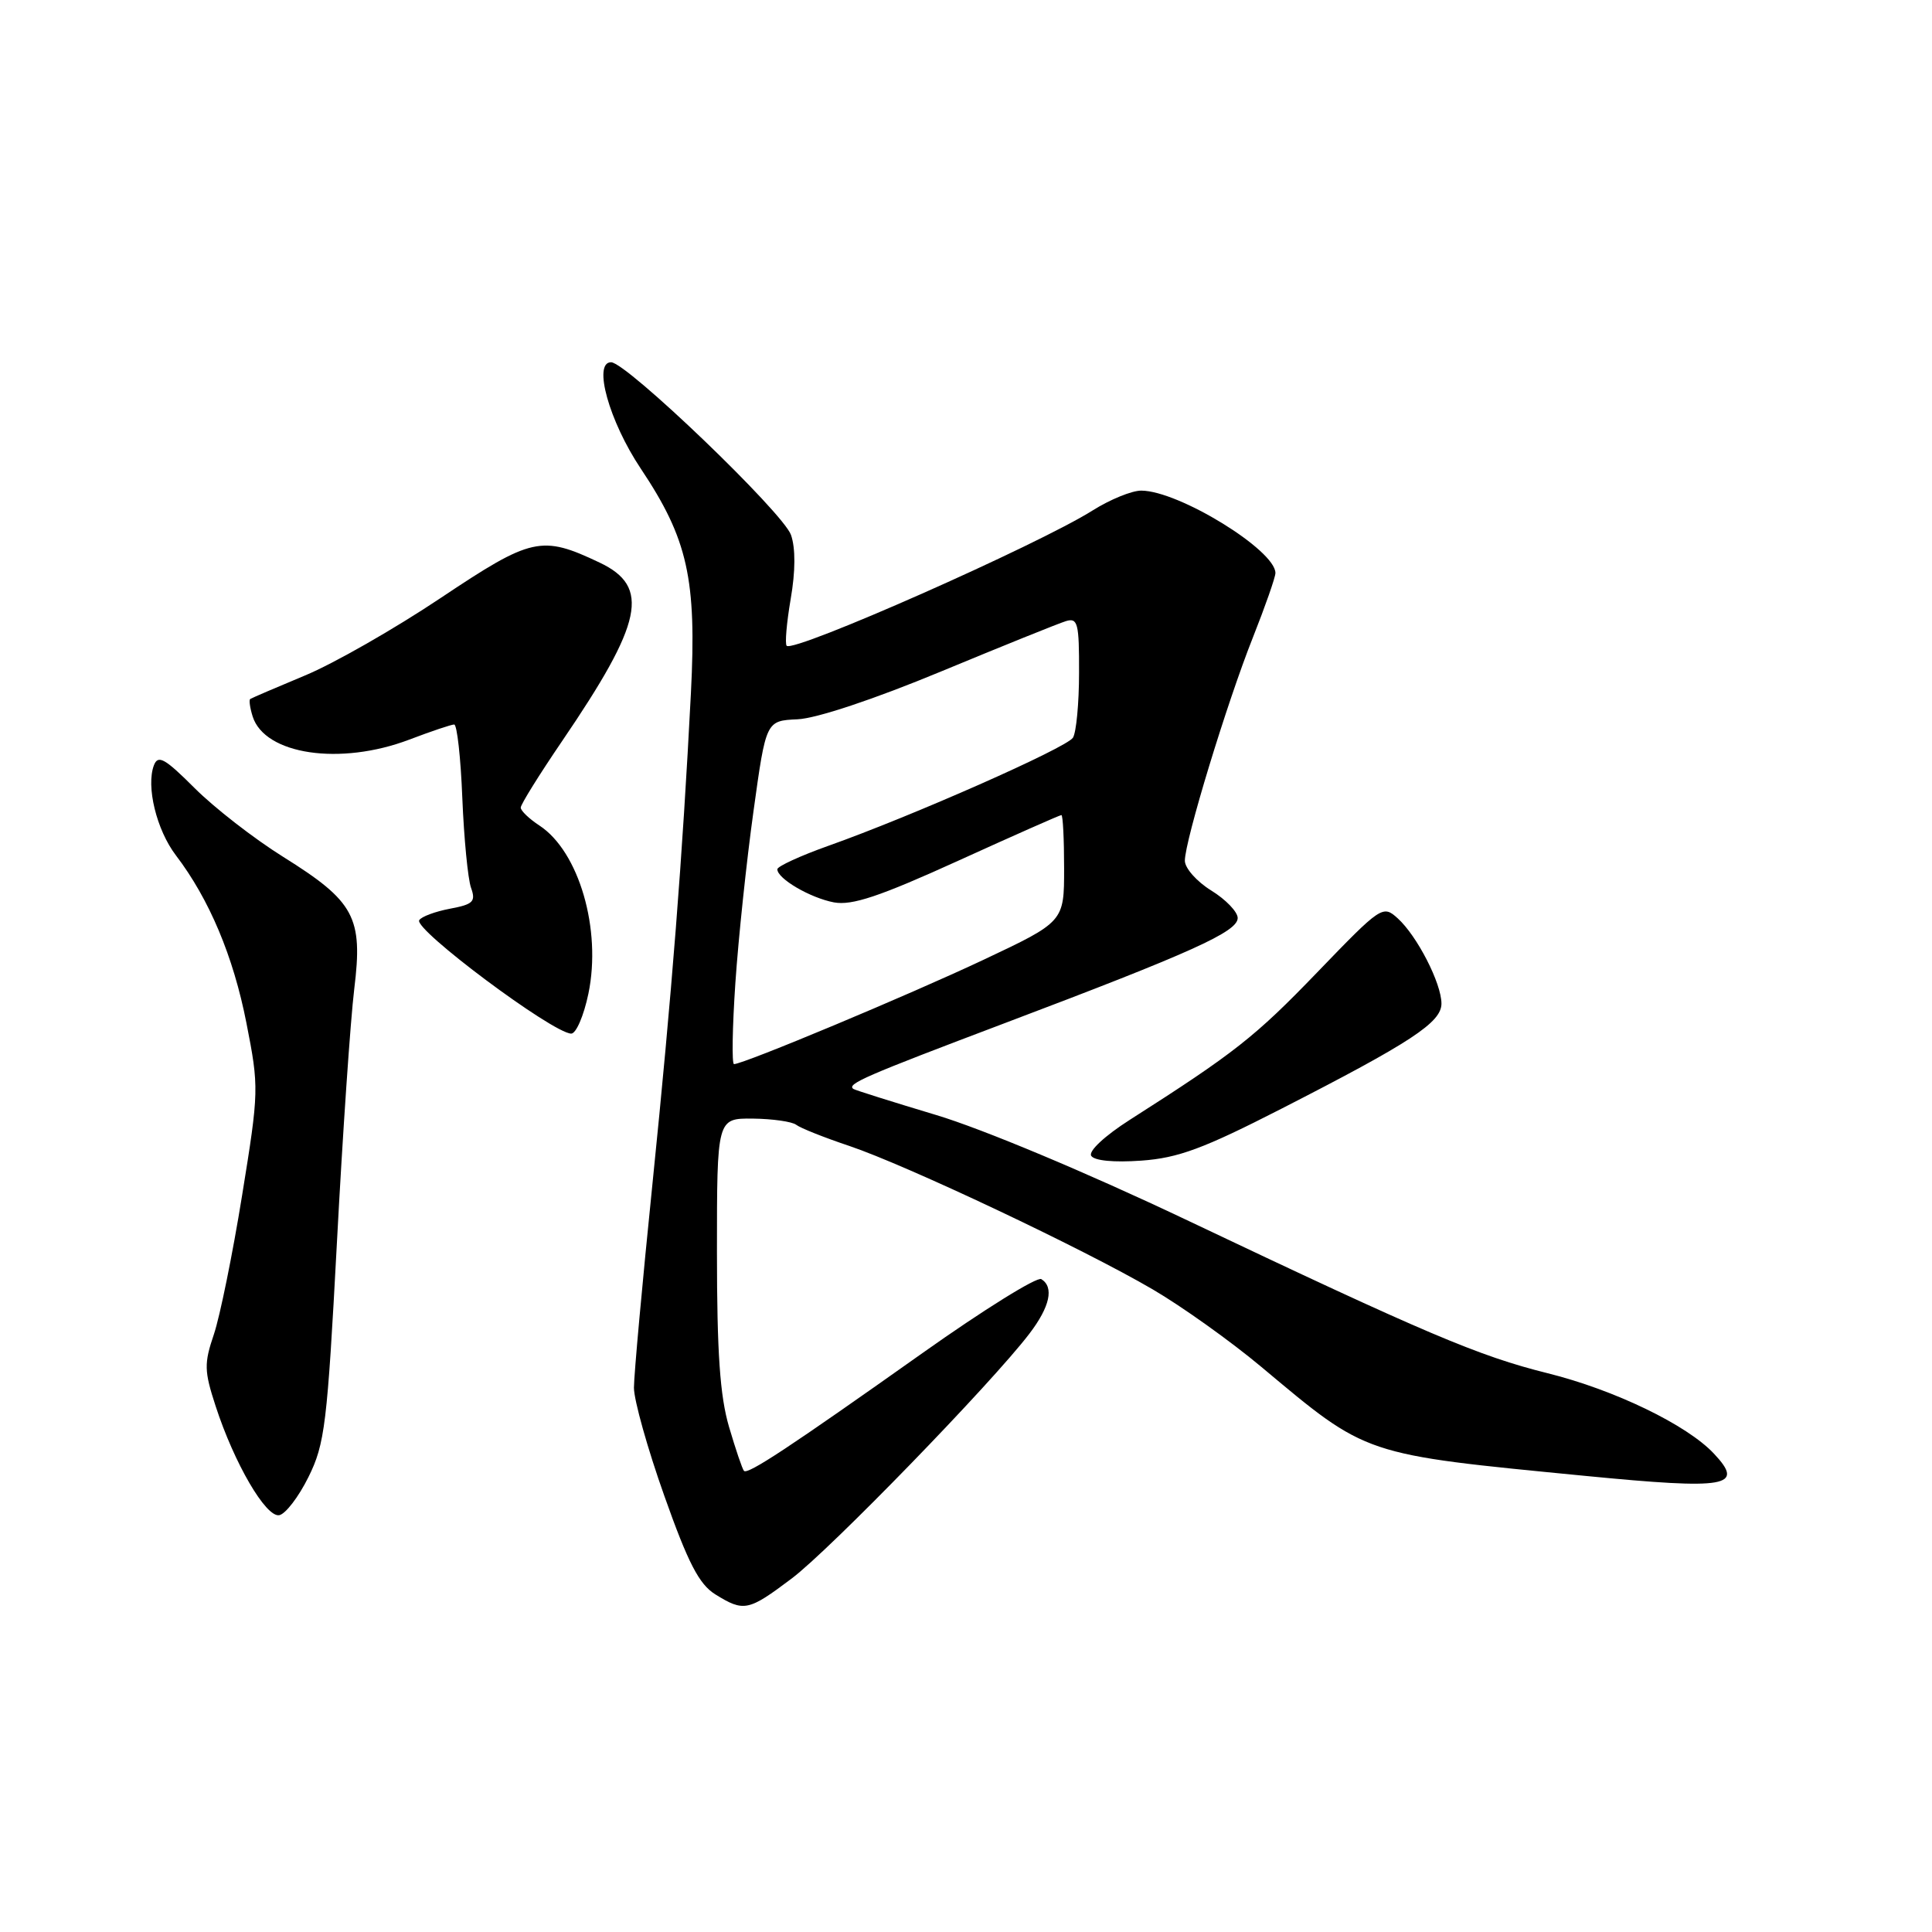 <?xml version="1.0" encoding="UTF-8" standalone="no"?>
<!DOCTYPE svg PUBLIC "-//W3C//DTD SVG 1.1//EN" "http://www.w3.org/Graphics/SVG/1.1/DTD/svg11.dtd" >
<svg xmlns="http://www.w3.org/2000/svg" xmlns:xlink="http://www.w3.org/1999/xlink" version="1.1" viewBox="0 0 256 256">
 <g >
 <path fill="currentColor"
d=" M 104.89 209.17 C 109.94 205.38 131.40 183.28 136.40 176.72 C 139.13 173.14 139.69 170.55 137.98 169.49 C 137.42 169.14 130.33 173.55 122.23 179.29 C 104.53 191.83 99.08 195.42 98.58 194.90 C 98.37 194.68 97.48 192.06 96.60 189.07 C 95.40 184.98 95.00 179.25 95.00 165.91 C 95.00 148.18 95.00 148.18 99.75 148.22 C 102.36 148.25 104.95 148.62 105.50 149.04 C 106.05 149.47 109.21 150.73 112.53 151.84 C 120.10 154.39 143.47 165.43 152.74 170.85 C 156.59 173.10 163.07 177.72 167.12 181.11 C 181.30 192.97 180.41 192.67 210.13 195.57 C 228.94 197.40 231.23 197.00 227.10 192.61 C 223.53 188.80 213.92 184.16 205.07 181.96 C 195.92 179.68 189.01 176.75 157.03 161.56 C 143.99 155.37 130.15 149.57 124.03 147.74 C 118.24 146.00 113.31 144.45 113.08 144.29 C 112.15 143.64 114.58 142.59 133.14 135.57 C 157.96 126.19 164.00 123.46 164.00 121.64 C 164.00 120.83 162.43 119.19 160.50 118.00 C 158.57 116.81 157.00 115.03 157.00 114.05 C 157.00 111.41 162.56 93.16 166.01 84.48 C 167.65 80.34 169.00 76.49 169.00 75.93 C 169.00 72.90 156.19 65.03 151.23 65.01 C 149.98 65.00 147.08 66.19 144.79 67.63 C 137.57 72.19 105.18 86.52 104.24 85.57 C 103.99 85.32 104.23 82.53 104.77 79.37 C 105.41 75.68 105.42 72.63 104.81 70.88 C 103.78 67.93 83.01 48.00 80.97 48.00 C 78.53 48.00 80.72 55.83 84.91 62.10 C 91.14 71.43 92.32 76.71 91.55 91.84 C 90.43 113.65 89.02 131.67 86.47 156.70 C 85.11 170.00 84.00 182.24 84.00 183.88 C 84.00 185.52 85.81 191.98 88.03 198.22 C 91.19 207.14 92.64 209.93 94.78 211.26 C 98.57 213.61 99.15 213.49 104.89 209.17 Z  M 40.87 195.72 C 43.05 191.33 43.36 188.73 44.64 164.72 C 45.40 150.30 46.44 135.14 46.94 131.04 C 48.11 121.52 47.00 119.46 37.51 113.53 C 33.65 111.12 28.38 107.02 25.78 104.42 C 21.86 100.50 20.95 99.98 20.40 101.39 C 19.33 104.18 20.74 109.97 23.31 113.34 C 27.73 119.14 30.92 126.72 32.65 135.54 C 34.33 144.10 34.32 144.56 32.08 158.39 C 30.83 166.15 29.14 174.44 28.34 176.81 C 27.03 180.67 27.05 181.66 28.57 186.31 C 31.03 193.88 35.23 201.09 37.00 200.77 C 37.83 200.62 39.57 198.35 40.87 195.72 Z  M 169.76 146.93 C 186.98 138.12 191.00 135.48 191.00 132.98 C 191.00 130.30 187.77 124.00 185.20 121.68 C 183.23 119.90 183.03 120.03 174.52 128.86 C 166.31 137.38 163.60 139.52 149.71 148.38 C 146.39 150.50 144.21 152.53 144.59 153.15 C 145.00 153.80 147.58 154.05 151.23 153.79 C 156.12 153.44 159.46 152.20 169.76 146.93 Z  M 77.97 131.65 C 79.73 123.16 76.72 112.83 71.48 109.39 C 70.12 108.50 69.00 107.43 69.00 107.01 C 69.00 106.59 71.46 102.64 74.46 98.23 C 85.21 82.45 86.20 77.75 79.46 74.55 C 71.74 70.89 70.47 71.17 58.40 79.23 C 52.30 83.31 44.20 87.94 40.40 89.51 C 36.61 91.09 33.35 92.49 33.16 92.62 C 32.97 92.74 33.12 93.79 33.48 94.94 C 35.09 100.00 45.09 101.48 54.24 98.00 C 57.13 96.90 59.81 96.00 60.18 96.00 C 60.56 96.00 61.05 100.39 61.26 105.75 C 61.48 111.11 62.00 116.46 62.41 117.62 C 63.07 119.47 62.71 119.83 59.62 120.41 C 57.67 120.78 55.83 121.46 55.55 121.93 C 54.80 123.14 73.17 136.86 75.68 136.96 C 76.33 136.98 77.36 134.59 77.97 131.65 Z  M 97.44 130.25 C 97.84 124.34 98.92 114.10 99.84 107.50 C 101.50 95.50 101.50 95.50 105.68 95.31 C 108.18 95.20 115.84 92.65 124.68 88.98 C 132.83 85.60 140.29 82.59 141.25 82.30 C 142.81 81.83 143.00 82.58 142.98 89.13 C 142.98 93.19 142.61 97.06 142.17 97.75 C 141.32 99.09 120.88 108.13 109.75 112.08 C 106.04 113.40 103.00 114.80 103.00 115.18 C 103.00 116.43 107.35 118.97 110.50 119.57 C 112.89 120.01 116.53 118.80 126.93 114.07 C 134.27 110.73 140.44 108.00 140.64 108.00 C 140.84 108.00 141.00 111.18 141.00 115.07 C 141.00 122.14 141.00 122.14 130.25 127.21 C 120.36 131.87 98.53 141.00 97.26 141.00 C 96.96 141.00 97.04 136.16 97.44 130.25 Z "/>
</g>
</svg>
